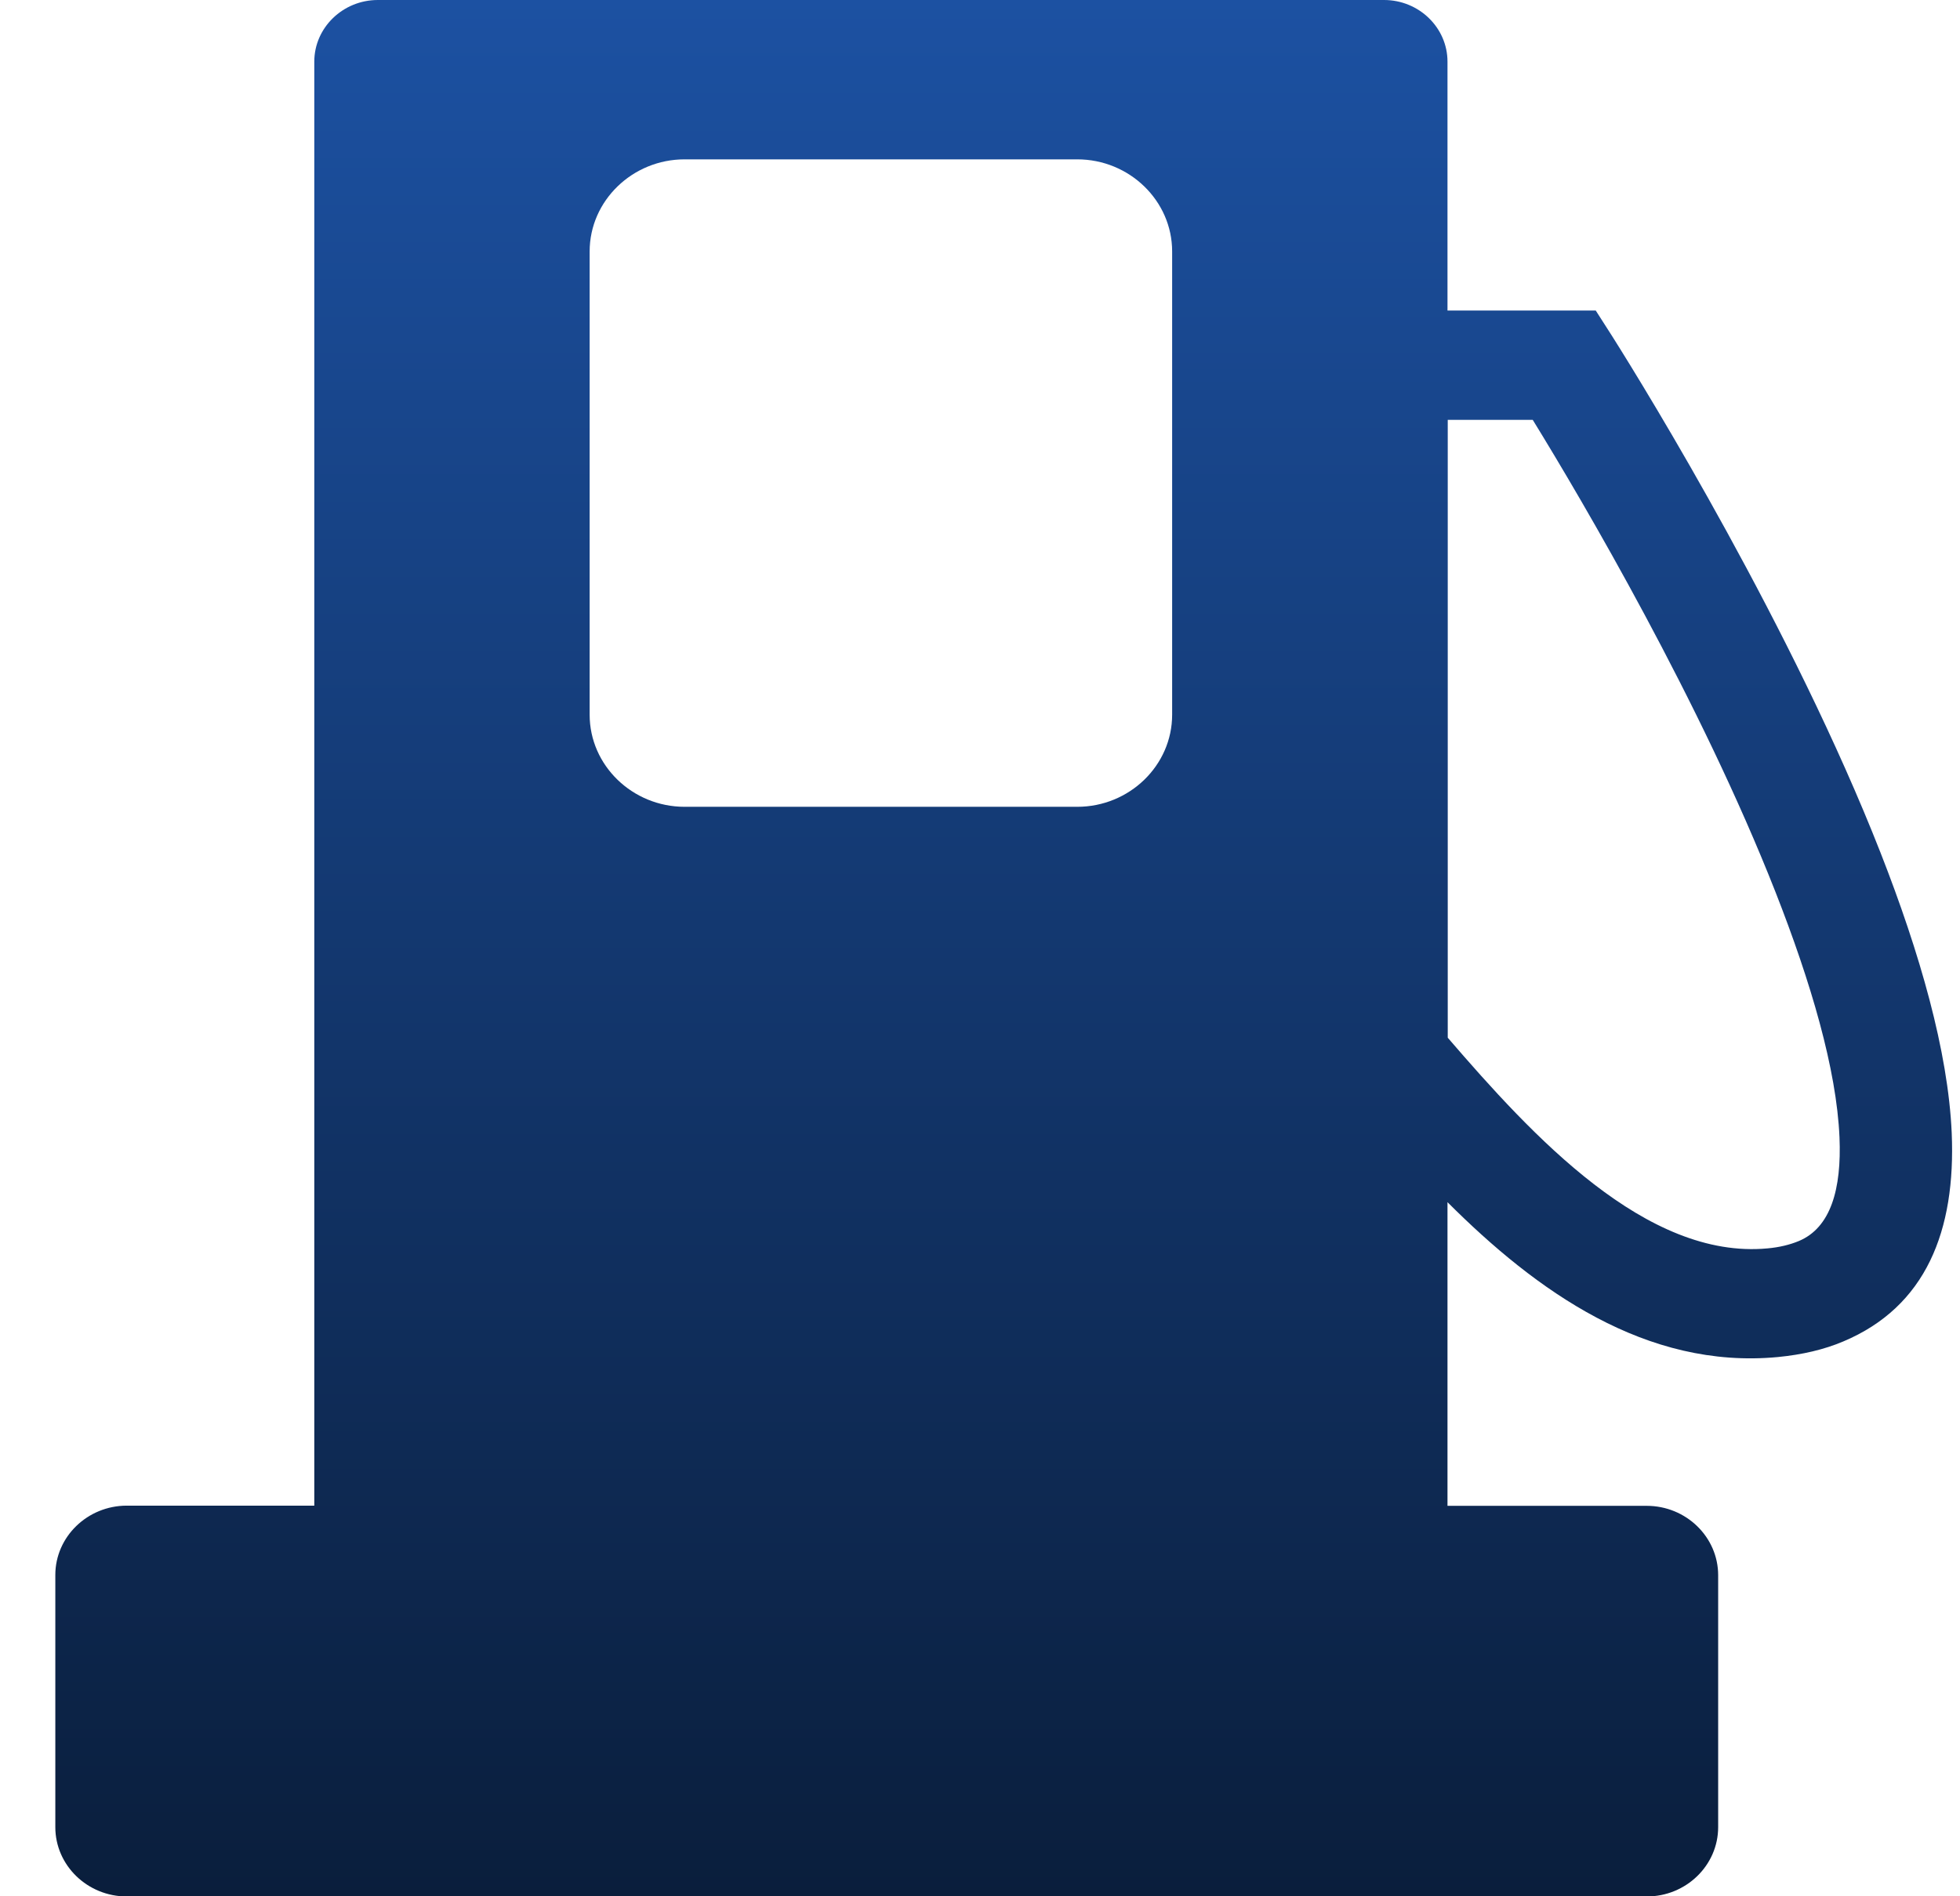 <svg width="31" height="30" viewBox="0 0 31 30" fill="none" xmlns="http://www.w3.org/2000/svg">
<g clip-path="url(#clip0_184_5752)">
<path fill-rule="evenodd" clip-rule="evenodd" d="M0.875 28.903V24.917C0.875 24.313 1.383 23.82 2.006 23.82H4.971V0.975C4.971 0.438 5.423 0 5.976 0H21.89C22.443 0 22.894 0.438 22.894 0.975V4.913H25.239L25.502 5.324C26.062 6.211 28.355 9.951 29.745 13.495C30.364 15.075 30.812 16.631 30.869 17.925C30.935 19.471 30.462 20.674 29.15 21.224C28.852 21.35 28.509 21.431 28.12 21.469C26.034 21.666 24.301 20.426 22.894 19.019V23.823H26.045C26.668 23.823 27.175 24.316 27.175 24.921V28.906C27.175 29.511 26.668 30.003 26.045 30.003H2.006C1.383 30.003 0.875 29.511 0.875 28.906V28.903ZM22.898 6.639V16.417C24.238 17.973 26.038 19.93 27.956 19.75C28.145 19.733 28.31 19.692 28.45 19.634C28.954 19.424 29.129 18.815 29.094 17.993C29.048 16.916 28.642 15.54 28.082 14.113C26.899 11.103 25.037 7.933 24.242 6.642H22.898V6.639ZM10.828 2.521H17.038C17.864 2.521 18.539 3.177 18.539 3.978V11.307C18.539 12.109 17.864 12.764 17.038 12.764H10.828C10.002 12.764 9.326 12.109 9.326 11.307V3.978C9.326 3.177 10.002 2.521 10.828 2.521Z" fill="url(#paint0_linear_184_5752)"/>
</g>
<defs>
<linearGradient id="paint0_linear_184_5752" x1="15.875" y1="0" x2="15.875" y2="30.003" gradientUnits="userSpaceOnUse">
<stop stop-color="#1C51A2"/>
<stop offset="1" stop-color="#0A1E3C"/>
</linearGradient>
<clipPath id="clip0_184_5752">
<rect width="30" height="30" fill="white" transform="translate(0.875)"/>
</clipPath>
</defs>
</svg>
